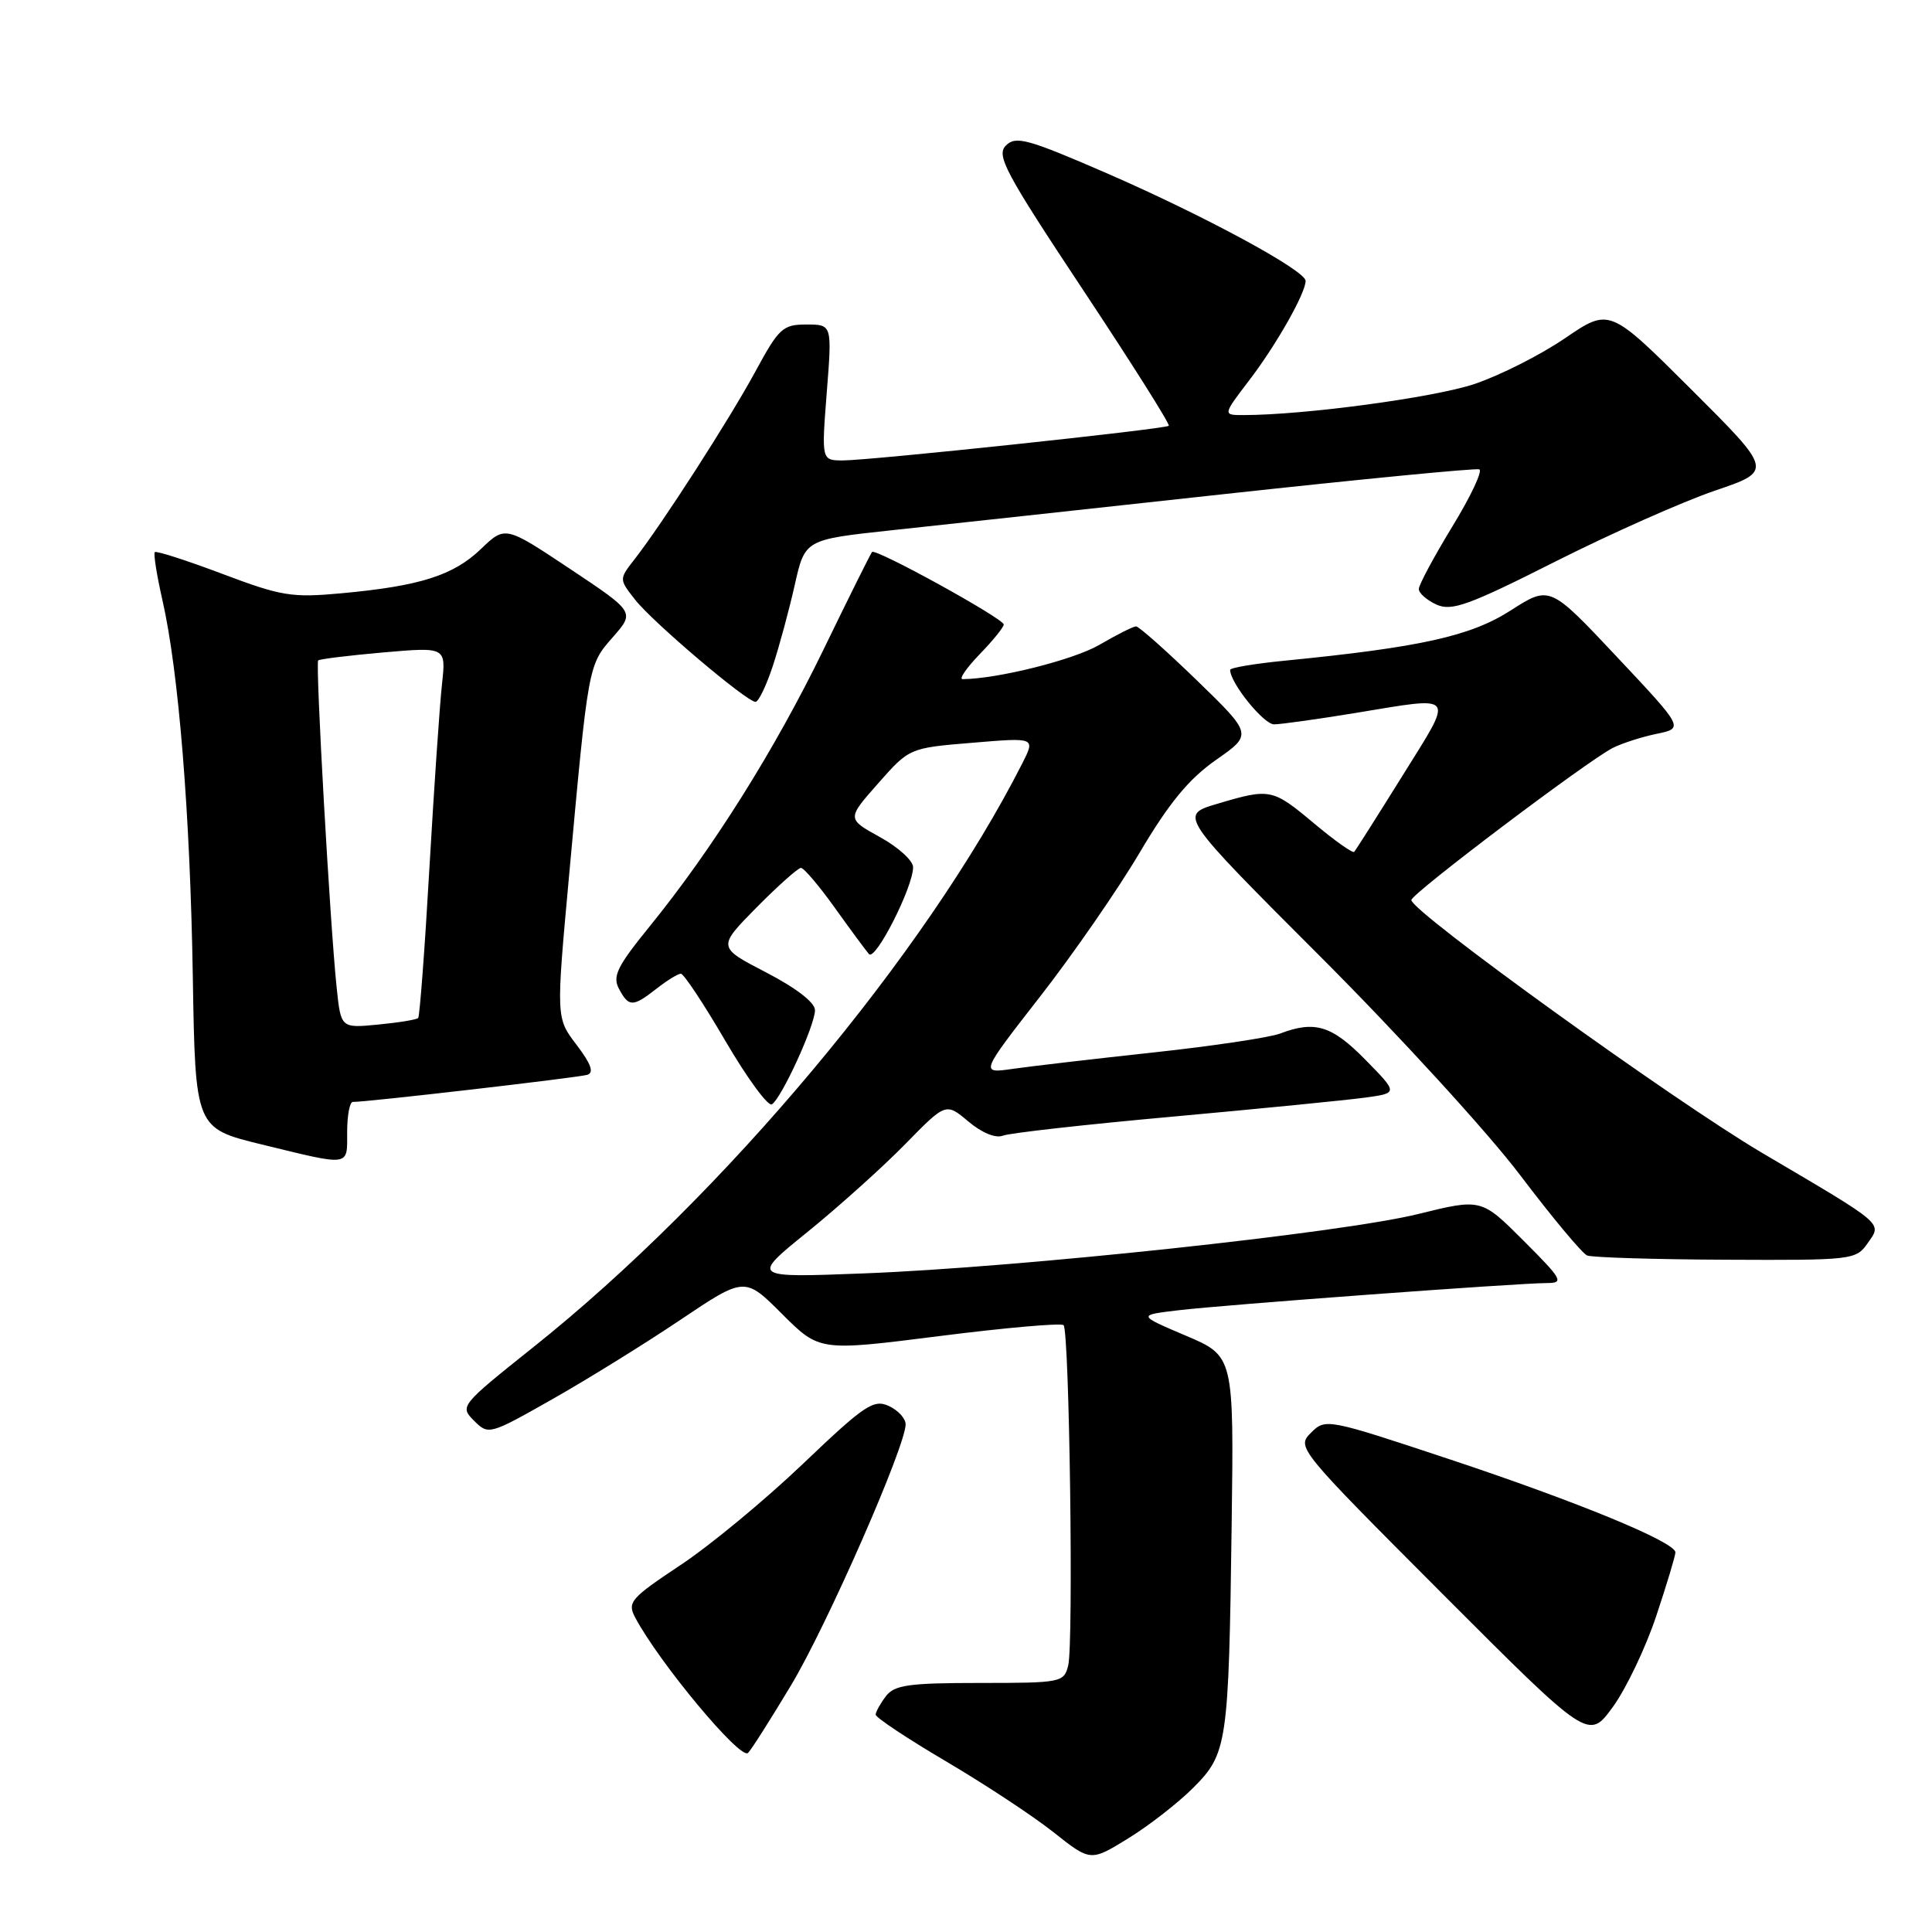 <?xml version="1.0" encoding="UTF-8" standalone="no"?>
<!DOCTYPE svg PUBLIC "-//W3C//DTD SVG 1.1//EN" "http://www.w3.org/Graphics/SVG/1.1/DTD/svg11.dtd" >
<svg xmlns="http://www.w3.org/2000/svg" xmlns:xlink="http://www.w3.org/1999/xlink" version="1.1" viewBox="0 0 256 256">
 <g >
 <path fill="currentColor"
d=" M 158.09 236.91 C 162.63 232.37 162.81 231.16 163.20 202.09 C 163.50 179.69 163.50 179.69 157.12 176.98 C 150.73 174.26 150.73 174.26 156.12 173.62 C 162.09 172.90 201.07 170.02 204.99 170.01 C 207.27 170.00 207.02 169.54 201.88 164.40 C 196.28 158.80 196.28 158.80 187.89 160.87 C 177.72 163.38 135.15 167.94 114.50 168.73 C 99.50 169.31 99.50 169.31 107.00 163.24 C 111.12 159.90 116.94 154.67 119.92 151.63 C 125.33 146.10 125.33 146.10 128.31 148.60 C 130.10 150.11 131.92 150.86 132.89 150.48 C 133.78 150.13 143.95 148.99 155.50 147.95 C 167.05 146.90 178.47 145.77 180.88 145.44 C 185.26 144.84 185.26 144.84 180.92 140.42 C 176.47 135.89 174.23 135.20 169.62 136.95 C 168.24 137.48 160.67 138.61 152.80 139.46 C 144.94 140.31 136.56 141.29 134.19 141.63 C 129.87 142.25 129.87 142.25 137.81 132.06 C 142.18 126.45 148.12 117.87 151.01 112.98 C 154.91 106.39 157.52 103.22 161.12 100.70 C 165.97 97.31 165.97 97.31 158.59 90.15 C 154.53 86.22 150.91 83.00 150.53 83.00 C 150.16 83.00 147.98 84.10 145.68 85.44 C 142.30 87.42 132.19 89.96 127.55 89.99 C 127.03 90.00 128.05 88.52 129.80 86.70 C 131.56 84.89 133.00 83.11 133.00 82.75 C 133.00 81.97 116.03 72.62 115.55 73.14 C 115.37 73.34 112.48 79.14 109.14 86.03 C 102.68 99.34 94.42 112.49 86.06 122.78 C 81.77 128.06 81.13 129.37 82.02 131.03 C 83.32 133.46 83.86 133.46 87.00 131.00 C 88.38 129.92 89.82 129.03 90.21 129.02 C 90.60 129.01 93.26 133.03 96.13 137.95 C 99.01 142.87 101.77 146.64 102.28 146.33 C 103.55 145.54 107.98 135.88 107.99 133.86 C 108.00 132.85 105.52 130.93 101.53 128.86 C 95.06 125.51 95.06 125.51 100.24 120.25 C 103.10 117.36 105.75 115.00 106.13 115.00 C 106.52 115.00 108.52 117.36 110.59 120.25 C 112.66 123.14 114.70 125.91 115.14 126.42 C 115.99 127.39 120.97 117.59 120.99 114.92 C 121.00 114.05 119.02 112.25 116.60 110.92 C 112.21 108.50 112.21 108.50 116.35 103.81 C 120.50 99.11 120.50 99.11 128.85 98.42 C 137.19 97.72 137.19 97.72 135.48 101.11 C 122.65 126.41 95.82 158.45 70.69 178.49 C 60.99 186.23 60.90 186.34 62.81 188.25 C 64.72 190.16 64.84 190.13 73.12 185.44 C 77.73 182.83 85.37 178.10 90.09 174.93 C 98.68 169.16 98.68 169.16 103.63 174.11 C 108.58 179.05 108.58 179.05 124.46 177.04 C 133.20 175.93 140.61 175.28 140.93 175.59 C 141.70 176.36 142.27 217.81 141.54 220.70 C 140.98 222.93 140.61 223.00 129.84 223.00 C 120.42 223.00 118.52 223.27 117.39 224.75 C 116.66 225.71 116.05 226.81 116.03 227.19 C 116.01 227.57 120.20 230.35 125.32 233.37 C 130.45 236.39 136.87 240.62 139.57 242.76 C 144.50 246.67 144.50 246.67 149.47 243.61 C 152.21 241.93 156.09 238.91 158.09 236.91 Z  M 104.81 223.32 C 109.56 215.42 120.00 191.64 120.00 188.73 C 120.00 187.95 118.99 186.85 117.75 186.29 C 115.74 185.38 114.52 186.21 106.39 193.97 C 101.38 198.75 94.07 204.80 90.14 207.40 C 83.55 211.78 83.10 212.31 84.16 214.32 C 87.33 220.30 98.13 233.27 99.12 232.27 C 99.55 231.85 102.11 227.82 104.81 223.32 Z  M 219.46 214.13 C 220.86 209.93 222.00 206.14 222.00 205.70 C 222.00 204.34 209.10 199.02 192.07 193.36 C 175.81 187.96 175.63 187.93 173.71 189.85 C 171.78 191.77 171.96 191.98 191.13 211.19 C 210.50 230.59 210.50 230.59 213.71 226.18 C 215.47 223.76 218.06 218.33 219.46 214.13 Z  M 247.46 164.75 C 249.39 161.99 249.94 162.46 233.50 152.77 C 221.81 145.88 186.99 120.77 187.01 119.26 C 187.03 118.41 210.26 100.87 213.69 99.11 C 214.89 98.50 217.51 97.65 219.50 97.24 C 223.13 96.49 223.13 96.49 214.24 87.03 C 205.35 77.57 205.35 77.57 200.17 80.89 C 194.86 84.30 188.21 85.77 170.18 87.55 C 166.23 87.94 163.00 88.48 163.00 88.76 C 163.00 90.49 167.45 96.00 168.83 95.98 C 169.75 95.97 174.55 95.30 179.50 94.49 C 193.14 92.25 192.73 91.71 185.86 102.75 C 182.52 108.11 179.63 112.67 179.44 112.88 C 179.24 113.08 176.86 111.40 174.15 109.13 C 168.60 104.48 168.31 104.42 161.29 106.51 C 156.22 108.01 156.22 108.01 174.96 126.76 C 185.27 137.07 197.17 150.08 201.41 155.69 C 205.65 161.29 209.65 166.09 210.31 166.36 C 210.96 166.62 219.24 166.88 228.69 166.92 C 245.43 167.00 245.93 166.94 247.46 164.75 Z  M 46.00 150.00 C 46.00 147.80 46.34 146.01 46.75 146.01 C 48.46 146.05 76.61 142.79 77.81 142.42 C 78.74 142.14 78.33 140.99 76.40 138.45 C 73.68 134.89 73.68 134.89 75.39 116.20 C 77.97 87.96 77.93 88.15 81.21 84.42 C 84.12 81.10 84.12 81.10 75.53 75.38 C 66.94 69.66 66.94 69.66 63.72 72.75 C 60.07 76.25 55.66 77.65 45.27 78.61 C 38.67 79.22 37.30 79.00 29.46 76.04 C 24.73 74.26 20.71 72.96 20.51 73.16 C 20.32 73.35 20.77 76.21 21.52 79.51 C 23.68 88.99 25.20 107.83 25.55 129.50 C 25.88 149.50 25.88 149.50 34.69 151.65 C 46.56 154.54 46.00 154.63 46.00 150.00 Z  M 102.40 88.25 C 103.26 85.64 104.57 80.80 105.31 77.50 C 106.66 71.50 106.66 71.50 118.08 70.27 C 124.36 69.60 144.27 67.43 162.31 65.46 C 180.36 63.49 195.52 62.02 196.01 62.19 C 196.49 62.36 194.89 65.77 192.44 69.77 C 190.00 73.78 188.00 77.50 188.00 78.05 C 188.00 78.59 189.05 79.52 190.34 80.11 C 192.35 81.02 194.58 80.22 206.09 74.41 C 213.47 70.69 222.97 66.47 227.22 65.02 C 234.93 62.40 234.93 62.40 224.10 51.60 C 213.27 40.80 213.27 40.80 207.38 44.81 C 204.15 47.02 198.74 49.75 195.38 50.88 C 190.03 52.68 172.78 55.00 164.76 55.00 C 162.01 55.00 162.01 55.00 165.56 50.35 C 169.12 45.69 173.00 38.84 173.00 37.22 C 173.00 35.84 159.53 28.56 146.64 22.95 C 136.15 18.40 134.60 17.97 133.29 19.28 C 131.98 20.59 133.17 22.82 143.52 38.43 C 149.97 48.15 155.07 56.24 154.87 56.42 C 154.37 56.86 115.22 61.02 111.67 61.01 C 108.85 61.00 108.85 61.00 109.55 52.00 C 110.26 43.00 110.26 43.00 106.86 43.00 C 103.72 43.00 103.21 43.47 100.08 49.25 C 96.62 55.62 87.76 69.39 84.07 74.12 C 82.02 76.75 82.02 76.75 84.17 79.48 C 86.51 82.46 98.94 93.00 100.11 93.00 C 100.51 93.00 101.54 90.86 102.40 88.25 Z  M 44.61 130.87 C 43.73 122.52 41.78 87.89 42.16 87.51 C 42.35 87.33 46.24 86.85 50.80 86.45 C 59.10 85.73 59.10 85.73 58.57 90.62 C 58.27 93.30 57.52 104.28 56.90 115.00 C 56.29 125.72 55.61 134.68 55.41 134.89 C 55.21 135.11 52.82 135.50 50.11 135.76 C 45.17 136.24 45.17 136.24 44.61 130.87 Z "/>
</g>
</svg>